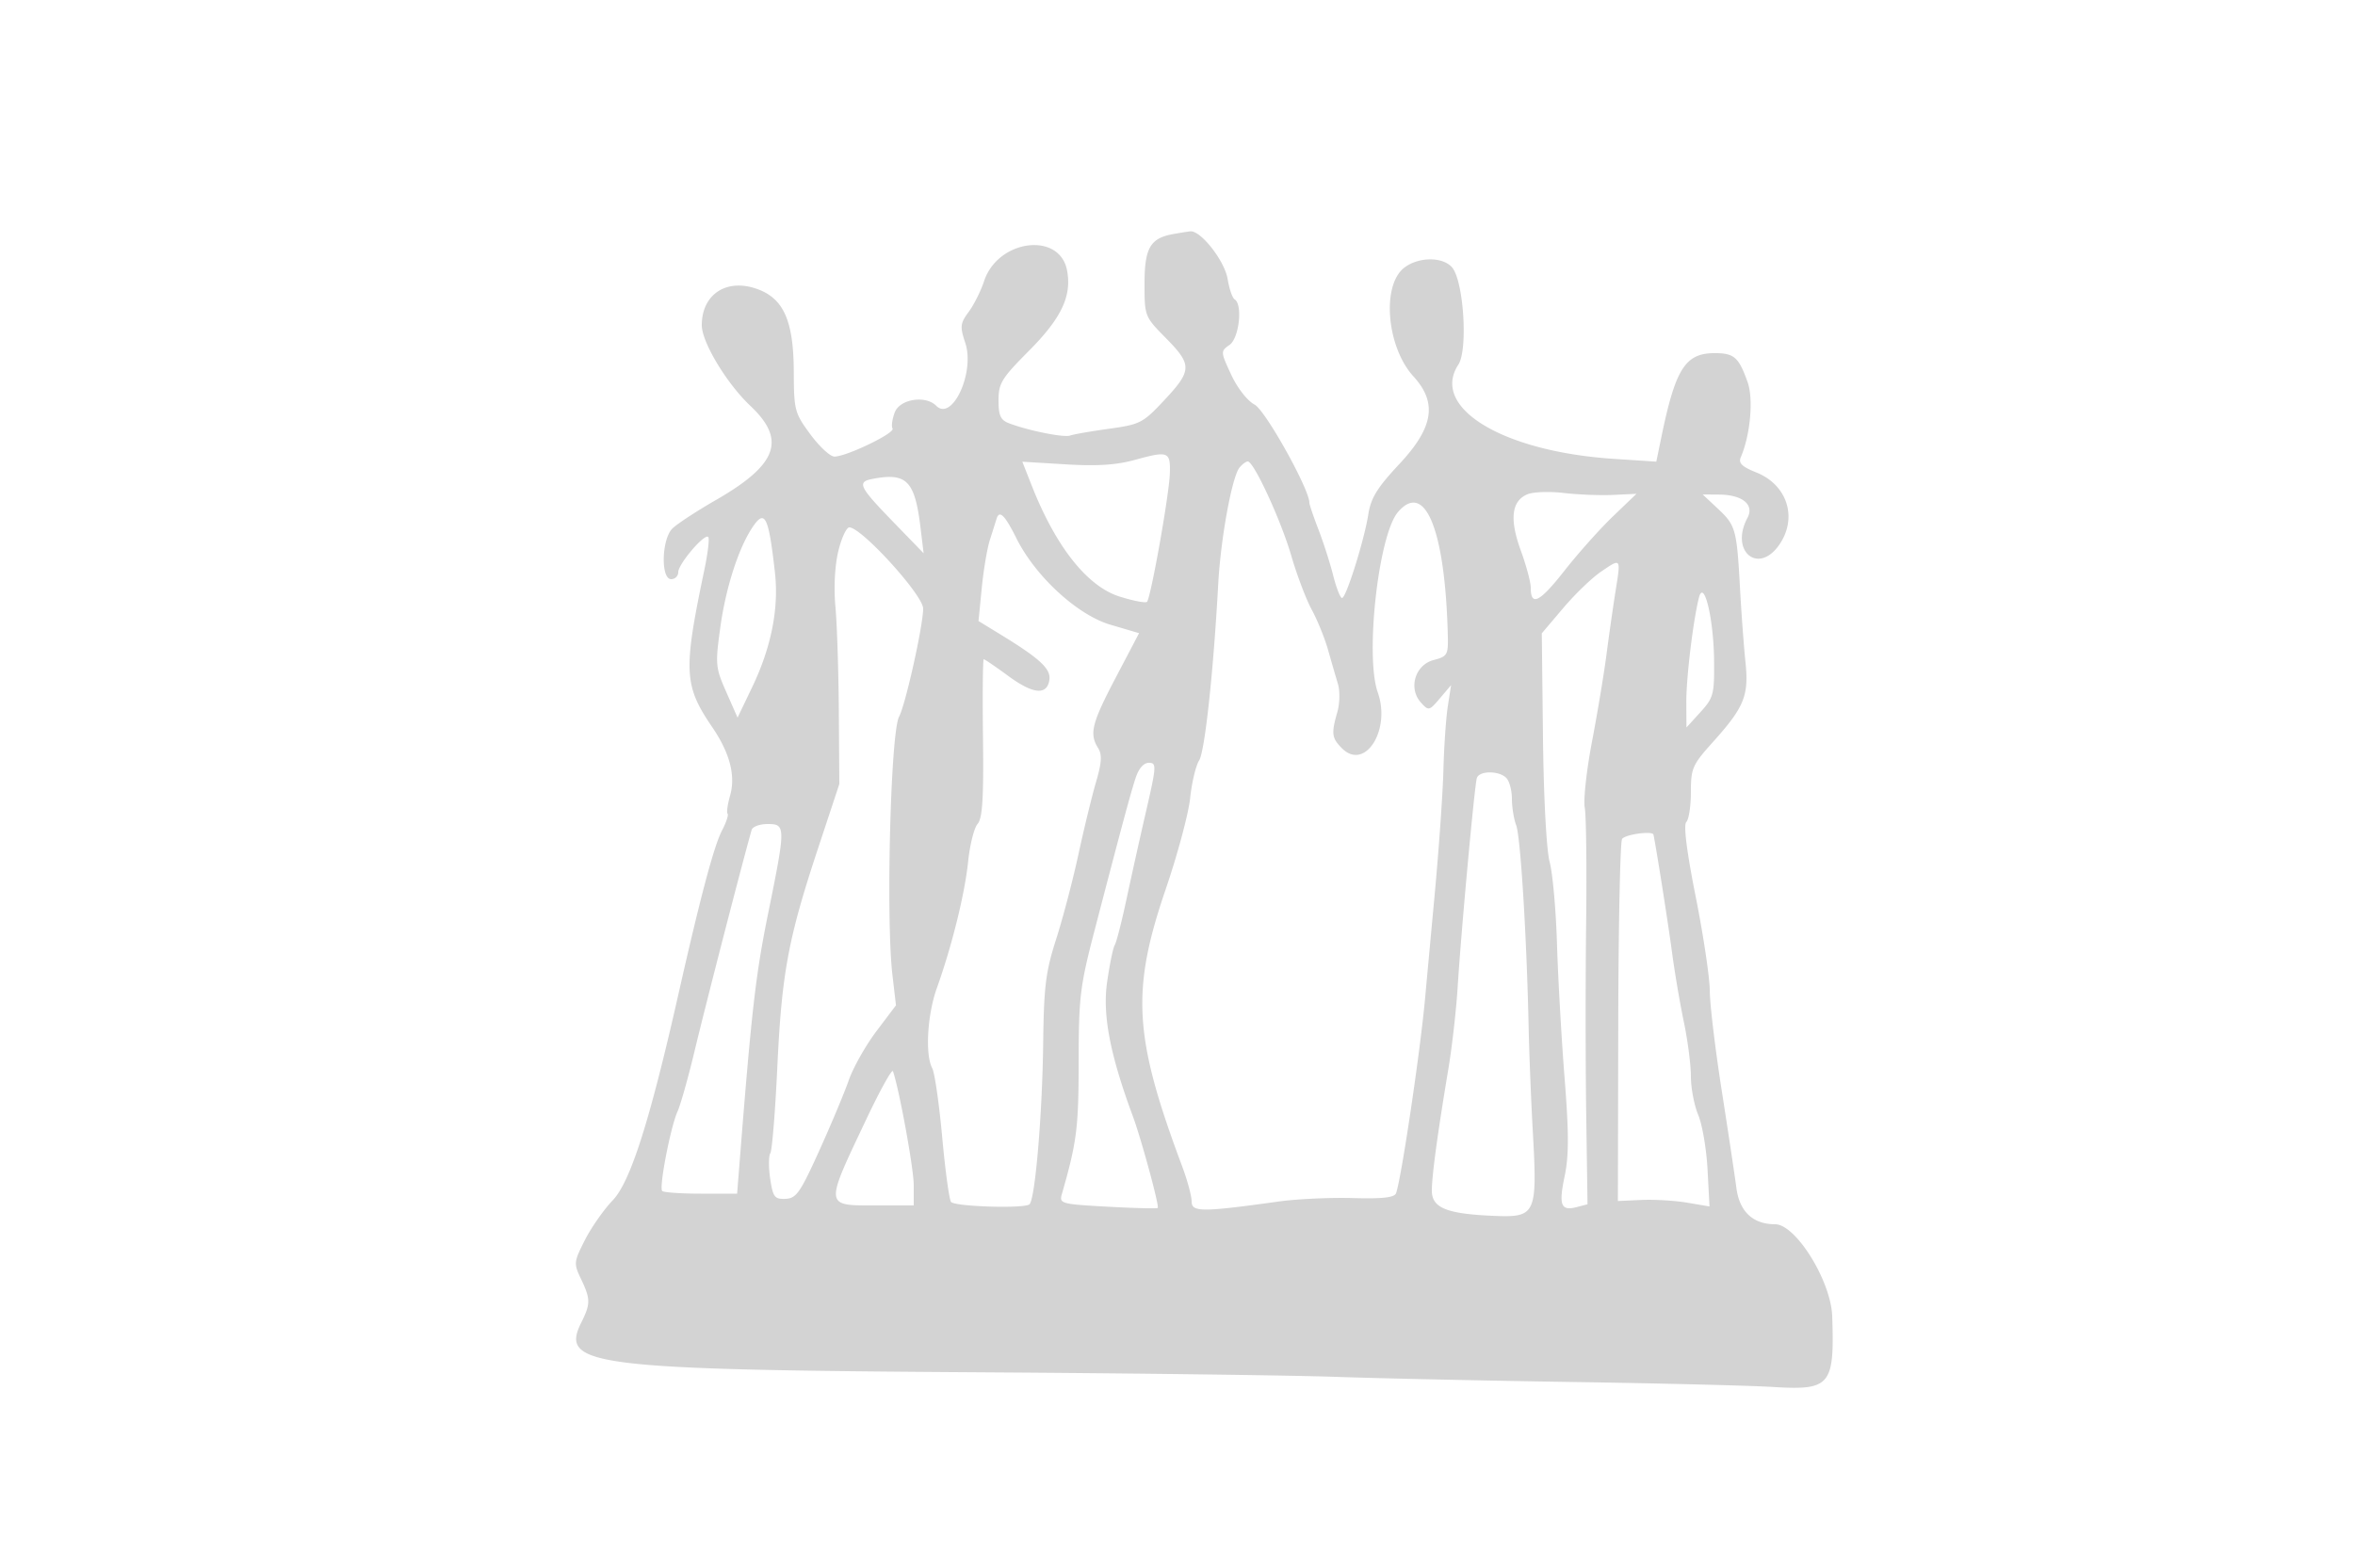<svg xmlns="http://www.w3.org/2000/svg" width="500" height="333"><path d="M249 49.727c-4.799.874-6 2.98-6 10.528 0 6.889.037 6.983 4.5 11.51 5.64 5.721 5.615 6.885-.285 13.202-4.547 4.869-5.13 5.171-11.75 6.089-3.831.532-7.547 1.18-8.257 1.44-1.308.479-8.828-1.028-12.958-2.598-1.819-.691-2.25-1.626-2.25-4.879 0-3.61.659-4.686 6.401-10.457 6.944-6.978 9.177-11.665 8.155-17.115-1.559-8.31-14.696-6.62-17.625 2.268-.686 2.082-2.152 5.011-3.258 6.509-1.813 2.456-1.884 3.107-.723 6.625 2.066 6.259-2.78 16.721-6.174 13.327-2.302-2.302-7.727-1.435-8.808 1.408-.54 1.421-.749 2.961-.464 3.422.592.959-9.912 6.014-12.375 5.955-.896-.021-3.19-2.158-5.097-4.748-3.308-4.49-3.47-5.102-3.5-13.211-.041-10.992-2.19-15.742-8.01-17.71C154.119 59.127 149 62.581 149 69.065c0 3.605 5.28 12.373 10.31 17.122 7.68 7.252 5.771 12.478-7.307 20.001-4.123 2.372-8.285 5.099-9.25 6.062-2.293 2.289-2.493 10.75-.253 10.75.825 0 1.5-.668 1.5-1.484 0-1.723 5.575-8.274 6.368-7.482.293.294-.078 3.443-.825 7-4.508 21.467-4.354 24.553 1.672 33.389 3.747 5.495 5.004 10.327 3.788 14.566-.533 1.858-.769 3.578-.526 3.822.244.243-.288 1.848-1.182 3.566-1.727 3.321-4.562 13.978-9.34 35.123-6.042 26.733-10.134 39.536-13.88 43.435-1.884 1.961-4.534 5.747-5.889 8.413-2.372 4.67-2.402 4.975-.824 8.284 2.033 4.263 2.038 5.26.046 9.253-4.592 9.203 2.107 10.03 85.592 10.562 31.625.201 65.15.633 74.5.958 9.35.325 32.075.819 50.5 1.096 18.425.278 37.55.754 42.5 1.058 12.121.743 13.004-.317 12.502-15.02-.255-7.493-7.726-19.539-12.119-19.539-4.705 0-7.563-2.677-8.221-7.701-.345-2.639-1.754-11.999-3.131-20.799-1.377-8.8-2.51-18.27-2.517-21.044-.008-2.775-1.351-11.765-2.985-19.979-1.923-9.662-2.629-15.277-2-15.906.534-.534.971-3.402.971-6.374 0-5.008.334-5.775 4.571-10.487 6.78-7.541 7.76-9.934 7.014-17.12-.348-3.35-.867-10.365-1.153-15.59-.692-12.606-.916-13.415-4.69-16.952l-3.242-3.039 3.5.027c4.935.039 7.509 2.145 6.019 4.928-3.824 7.146 2.357 12.234 6.822 5.616 3.843-5.696 1.594-12.622-4.948-15.239-3.05-1.221-3.839-1.99-3.306-3.222 2.029-4.688 2.733-12.347 1.464-15.931-1.885-5.326-2.86-6.188-6.999-6.188-6.234 0-8.32 3.278-11.308 17.773l-1.087 5.273-9.078-.598c-23.569-1.554-38.93-10.878-32.952-20.002 2.088-3.186 1.115-17.934-1.366-20.696-2.028-2.259-7.11-2.207-10.115.105-4.858 3.736-3.749 16.849 1.951 23.091 5.114 5.598 4.269 10.838-2.997 18.607-4.677 4.999-6.041 7.203-6.579 10.627-.875 5.577-4.714 17.82-5.588 17.82-.37 0-1.211-2.138-1.869-4.75-.657-2.612-2.066-7.009-3.13-9.769-1.064-2.761-1.934-5.326-1.934-5.701 0-2.899-9.321-19.613-11.623-20.841-1.557-.831-3.664-3.526-4.987-6.379-2.26-4.873-2.265-4.959-.341-6.307 2.035-1.425 2.837-8.588 1.082-9.672-.477-.295-1.146-2.234-1.486-4.309-.636-3.883-5.735-10.387-7.946-10.136-.659.075-2.324.341-3.699.591m-8 47.933c-3.974 1.099-8.059 1.365-14.724.959l-9.224-.562 2.017 5.118c5.101 12.942 11.762 21.354 18.621 23.516 2.907.917 5.53 1.422 5.829 1.124.802-.803 4.703-22.683 4.852-27.223.155-4.694-.318-4.883-7.371-2.932m22.175 1.63c-1.597 1.923-4.004 15.057-4.529 24.71-1.017 18.688-2.846 35.606-4.055 37.5-.702 1.1-1.561 4.7-1.907 8-.347 3.3-2.686 12.017-5.198 19.371-7.366 21.565-6.786 31.329 3.494 58.806 1.111 2.969 2.02 6.335 2.02 7.481 0 2.288 2.144 2.289 18.5.01 3.85-.536 10.917-.865 15.704-.73 6.305.178 8.838-.104 9.191-1.025 1.083-2.823 5.138-30.029 6.171-41.413.225-2.475 1.14-12.375 2.033-22s1.729-21.55 1.858-26.5c.128-4.95.548-11.025.932-13.5l.698-4.5-2.358 2.784c-2.289 2.702-2.408 2.729-4.051.913-2.723-3.01-1.233-7.994 2.698-9.022 2.93-.766 3.117-1.091 3.014-5.246-.558-22.38-4.811-32.9-10.583-26.179-4.138 4.818-7.021 30.559-4.29 38.299 2.831 8.023-2.736 16.732-7.591 11.877-2.185-2.185-2.305-3.118-.988-7.711.522-1.819.574-4.479.117-5.993A559.804 559.804 0 0 1 281.96 138c-.7-2.475-2.252-6.3-3.449-8.5-1.198-2.2-3.159-7.375-4.359-11.5-2.184-7.506-7.948-20-9.228-20-.373 0-1.161.58-1.749 1.29m-77.925 2.416c-3.344.644-2.874 1.631 4.3 9.035l6.55 6.759-.667-5.5c-1.205-9.929-2.945-11.688-10.183-10.294m139.03 3.27c-3.365 1.421-3.819 5.282-1.399 11.918 1.166 3.196 2.119 6.751 2.119 7.9 0 4.065 1.877 3.131 7.116-3.542 2.915-3.714 7.557-8.918 10.315-11.566l5.015-4.814-4.973.235c-2.735.129-7.448-.058-10.473-.416-3.025-.359-6.499-.23-7.72.285m-112.699 5.211c-.223.722-.866 2.76-1.429 4.529-.563 1.769-1.334 6.356-1.712 10.193l-.687 6.978 4.873 2.984c8.165 4.999 10.508 7.183 10.178 9.489-.48 3.35-3.432 3.084-8.701-.784-2.679-1.967-5.036-3.576-5.237-3.577-.201 0-.274 7.525-.163 16.723.156 12.825-.11 17.08-1.142 18.251-.741.84-1.648 4.452-2.016 8.027-.705 6.841-3.435 17.882-6.637 26.839-2.032 5.685-2.516 14.156-.974 17.037.513.959 1.466 7.567 2.116 14.684.651 7.117 1.496 13.283 1.878 13.702.923 1.011 15.698 1.445 16.655.489 1.203-1.203 2.72-19.108 2.902-34.251.144-11.997.535-15.144 2.737-22 1.412-4.4 3.542-12.5 4.732-18 1.19-5.5 2.876-12.433 3.747-15.407 1.219-4.16 1.32-5.829.441-7.236-1.902-3.047-1.351-5.237 3.78-15.014l4.921-9.378-6.092-1.796c-6.994-2.061-15.904-10.251-19.937-18.327-2.496-4.997-3.63-6.111-4.233-4.155m-51.99 2.063c-2.886 4.463-5.513 12.73-6.645 20.91-1.1 7.945-1.041 8.598 1.248 13.791l2.403 5.45 3.094-6.45c4.064-8.474 5.704-16.737 4.841-24.383-1.373-12.166-2.151-13.633-4.941-9.318m18.388 4.837c-.734 3.061-.975 7.74-.605 11.75.338 3.665.663 13.638.723 22.163l.108 15.5-4.588 13.875c-6.278 18.987-7.644 26.354-8.579 46.283-.443 9.436-1.11 17.65-1.483 18.253-.372.602-.383 3.051-.025 5.442.582 3.878.931 4.336 3.24 4.247 2.286-.088 3.124-1.283 7.159-10.202 2.514-5.556 5.342-12.306 6.285-15 .942-2.694 3.582-7.373 5.865-10.398l4.151-5.5-.756-6.5c-1.392-11.975-.378-51.443 1.409-54.781 1.375-2.569 5.117-19.377 5.117-22.983 0-2.84-13.091-17.236-15.674-17.236-.619 0-1.676 2.289-2.347 5.087m161.93 4.329c-1.912 1.299-5.521 4.775-8.019 7.723l-4.542 5.361.25 22.113c.146 12.83.74 23.927 1.415 26.435.64 2.377 1.343 10.202 1.562 17.387.218 7.186.94 19.959 1.603 28.385.931 11.827.936 16.606.023 20.959-1.3 6.196-.803 7.453 2.595 6.564l2.261-.591-.279-19.126c-.153-10.519-.16-28.801-.015-40.626.144-11.825.011-22.85-.296-24.5-.307-1.65.386-7.95 1.54-14s2.539-14.375 3.076-18.5c.538-4.125 1.402-10.174 1.922-13.442 1.142-7.179 1.219-7.075-3.096-4.142M360.686 127c-1.257 5.126-2.685 17.058-2.657 22.192l.03 5.308 2.97-3.266c2.777-3.052 2.966-3.772 2.894-11-.089-8.938-2.187-17.517-3.237-13.234m-119.59 38.25c-1.099 3.371-2.925 10.157-8.68 32.25-3.115 11.962-3.387 14.201-3.401 28.04-.014 14.017-.391 16.983-3.568 28.06-.577 2.013-.171 2.124 9.723 2.67 5.679.312 10.464.429 10.634.259.378-.378-3.507-14.684-5.303-19.529-4.809-12.975-6.439-21.45-5.454-28.365.538-3.776 1.266-7.333 1.62-7.904.353-.572 1.466-4.907 2.475-9.635a1432.989 1432.989 0 0 1 4.194-18.846c2.208-9.586 2.246-10.25.59-10.25-1.114 0-2.164 1.206-2.83 3.25m72.457 0c-.494 1.611-3.333 32.539-4.062 44.25-.308 4.95-1.199 12.825-1.98 17.5-2.302 13.778-3.511 22.684-3.511 25.865 0 3.682 3.184 4.955 13.407 5.361 8.661.344 9.012-.431 8.039-17.726-.371-6.6-.776-16.725-.899-22.5-.407-19.093-1.718-40.32-2.64-42.743-.499-1.313-.907-3.843-.907-5.622s-.54-3.775-1.2-4.435c-1.576-1.576-5.758-1.543-6.247.05m-153.97 11c-2.114 7.464-9.654 36.695-12.187 47.25-1.32 5.5-2.908 11.125-3.529 12.5-1.499 3.321-3.989 16.211-3.27 16.932.311.312 4.017.568 8.235.568h7.668l.633-8c2.455-31.027 3.329-38.602 5.935-51.423 3.773-18.557 3.77-19.077-.099-19.077-1.668 0-3.191.563-3.386 1.25m184.805 1.931c-.401.65-.766 18.214-.809 39.031l-.079 37.85 5-.226c2.75-.124 7.127.137 9.726.579l4.727.805-.418-7.86c-.229-4.323-1.119-9.533-1.976-11.578S359 231.054 359 228.597c0-2.456-.676-7.681-1.503-11.61-.826-3.929-1.957-10.596-2.513-14.815-.758-5.75-3.392-22.456-3.929-24.922-.187-.856-6.07-.035-6.667.931M184.025 237.5c-9.019 19.026-9.079 18.5 2.082 18.5H194v-4.297c0-3.509-3.068-20.335-4.413-24.203-.191-.55-2.694 3.95-5.562 10" fill="#d3d3d3" fill-rule="evenodd"/></svg>